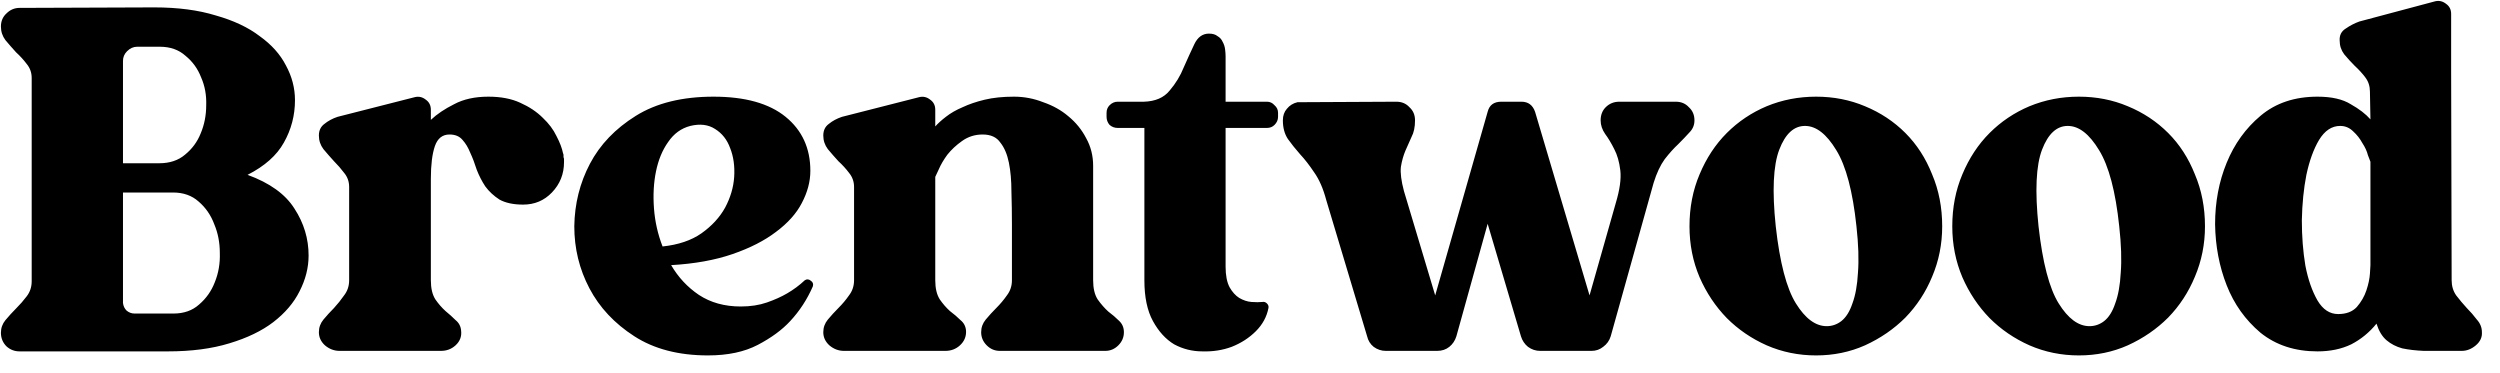 <svg width="114" height="17" viewBox="0 0 114 17" fill="none" xmlns="http://www.w3.org/2000/svg">
<path d="M0.042 15.172C0.042 14.957 0.111 14.766 0.249 14.597C0.403 14.413 0.564 14.237 0.732 14.068C0.916 13.884 1.077 13.7 1.215 13.516C1.369 13.317 1.445 13.087 1.445 12.826V3.557C1.445 3.312 1.369 3.097 1.215 2.913C1.077 2.729 0.916 2.553 0.732 2.384C0.564 2.2 0.403 2.016 0.249 1.832C0.111 1.648 0.042 1.441 0.042 1.211C0.042 0.966 0.127 0.766 0.295 0.613C0.464 0.444 0.663 0.36 0.893 0.36L7.034 0.337C8.108 0.337 9.043 0.46 9.84 0.705C10.653 0.935 11.32 1.249 11.841 1.648C12.378 2.031 12.777 2.476 13.037 2.982C13.313 3.488 13.451 4.017 13.451 4.569C13.451 5.259 13.283 5.903 12.945 6.501C12.623 7.084 12.071 7.574 11.289 7.973C12.301 8.341 13.014 8.855 13.428 9.514C13.857 10.173 14.072 10.886 14.072 11.653C14.072 12.205 13.934 12.749 13.658 13.286C13.398 13.807 12.999 14.275 12.462 14.689C11.941 15.088 11.274 15.41 10.461 15.655C9.664 15.9 8.729 16.023 7.655 16.023H0.893C0.663 16.023 0.464 15.946 0.295 15.793C0.127 15.624 0.042 15.417 0.042 15.172ZM5.608 7.444H7.264C7.74 7.444 8.131 7.314 8.437 7.053C8.759 6.792 8.997 6.47 9.15 6.087C9.319 5.688 9.403 5.259 9.403 4.799C9.419 4.339 9.342 3.917 9.173 3.534C9.02 3.135 8.782 2.806 8.46 2.545C8.154 2.269 7.763 2.131 7.287 2.131H6.252C6.084 2.131 5.93 2.2 5.792 2.338C5.67 2.461 5.608 2.606 5.608 2.775V3.81V3.787V7.444ZM5.608 13.815C5.624 13.953 5.677 14.068 5.769 14.16C5.877 14.252 5.999 14.298 6.137 14.298H7.908C8.384 14.298 8.775 14.16 9.081 13.884C9.403 13.608 9.641 13.271 9.794 12.872C9.963 12.458 10.04 12.013 10.024 11.538C10.024 11.063 9.94 10.626 9.771 10.227C9.618 9.813 9.38 9.468 9.058 9.192C8.752 8.916 8.361 8.778 7.885 8.778H5.608V13.815ZM19.647 5.466C19.923 5.205 20.276 4.968 20.705 4.753C21.134 4.523 21.656 4.408 22.269 4.408C22.837 4.408 23.32 4.5 23.718 4.684C24.132 4.868 24.477 5.098 24.753 5.374C25.029 5.635 25.236 5.911 25.374 6.202C25.527 6.493 25.627 6.754 25.673 6.984C25.689 7.015 25.696 7.045 25.696 7.076C25.696 7.107 25.696 7.137 25.696 7.168C25.712 7.199 25.719 7.229 25.719 7.26V7.398C25.719 7.935 25.535 8.395 25.167 8.778C24.814 9.146 24.378 9.33 23.856 9.33C23.412 9.33 23.051 9.253 22.775 9.1C22.515 8.931 22.3 8.732 22.131 8.502C21.978 8.272 21.848 8.019 21.74 7.743C21.648 7.452 21.549 7.191 21.441 6.961C21.349 6.731 21.234 6.539 21.096 6.386C20.958 6.217 20.759 6.133 20.498 6.133C20.176 6.133 19.954 6.309 19.831 6.662C19.709 7.015 19.647 7.513 19.647 8.157V12.78C19.647 13.148 19.716 13.439 19.854 13.654C19.992 13.853 20.145 14.03 20.314 14.183C20.483 14.321 20.636 14.459 20.774 14.597C20.927 14.72 21.012 14.881 21.027 15.08C21.058 15.341 20.974 15.563 20.774 15.747C20.59 15.916 20.368 16 20.107 16H15.484C15.239 16 15.017 15.916 14.817 15.747C14.633 15.578 14.541 15.379 14.541 15.149C14.541 14.934 14.61 14.743 14.748 14.574C14.902 14.39 15.062 14.214 15.231 14.045C15.4 13.861 15.553 13.669 15.691 13.47C15.845 13.271 15.921 13.041 15.921 12.78V8.525C15.921 8.28 15.845 8.065 15.691 7.881C15.553 7.697 15.4 7.521 15.231 7.352C15.062 7.168 14.902 6.984 14.748 6.8C14.61 6.616 14.541 6.409 14.541 6.179C14.541 5.949 14.626 5.773 14.794 5.65C14.963 5.512 15.162 5.405 15.392 5.328L18.911 4.431C19.095 4.385 19.264 4.423 19.417 4.546C19.57 4.653 19.647 4.807 19.647 5.006V5.466ZM36.952 7.789C36.952 8.28 36.821 8.77 36.561 9.261C36.315 9.736 35.924 10.173 35.388 10.572C34.866 10.971 34.207 11.308 33.41 11.584C32.612 11.86 31.677 12.029 30.604 12.09C30.926 12.642 31.347 13.094 31.869 13.447C32.405 13.8 33.042 13.976 33.778 13.976C34.222 13.976 34.621 13.915 34.974 13.792C35.326 13.669 35.633 13.531 35.894 13.378C36.185 13.209 36.453 13.01 36.699 12.78C36.791 12.719 36.883 12.726 36.975 12.803C37.067 12.864 37.097 12.949 37.067 13.056C36.806 13.654 36.461 14.183 36.032 14.643C35.664 15.042 35.173 15.402 34.56 15.724C33.946 16.046 33.187 16.207 32.283 16.207C30.949 16.207 29.829 15.916 28.925 15.333C28.02 14.75 27.338 14.022 26.878 13.148C26.418 12.274 26.188 11.331 26.188 10.319C26.203 9.292 26.441 8.341 26.901 7.467C27.361 6.593 28.058 5.865 28.994 5.282C29.929 4.699 31.11 4.408 32.536 4.408C33.977 4.408 35.073 4.715 35.825 5.328C36.576 5.941 36.952 6.762 36.952 7.789ZM30.213 11.239C30.933 11.162 31.524 10.963 31.984 10.641C32.459 10.304 32.819 9.913 33.065 9.468C33.31 9.008 33.448 8.54 33.479 8.065C33.509 7.574 33.448 7.137 33.295 6.754C33.157 6.371 32.927 6.079 32.605 5.88C32.298 5.681 31.922 5.635 31.478 5.742C31.064 5.849 30.726 6.095 30.466 6.478C30.205 6.846 30.021 7.291 29.914 7.812C29.806 8.333 29.776 8.901 29.822 9.514C29.868 10.112 29.998 10.687 30.213 11.239ZM41.912 4.431C42.096 4.385 42.265 4.423 42.418 4.546C42.571 4.653 42.648 4.807 42.648 5.006V5.765C42.771 5.627 42.932 5.481 43.131 5.328C43.346 5.159 43.599 5.014 43.89 4.891C44.181 4.753 44.519 4.638 44.902 4.546C45.285 4.454 45.73 4.408 46.236 4.408C46.696 4.408 47.141 4.492 47.57 4.661C48.015 4.814 48.398 5.029 48.72 5.305C49.057 5.581 49.326 5.911 49.525 6.294C49.74 6.677 49.847 7.099 49.847 7.559V12.78C49.847 13.148 49.916 13.439 50.054 13.654C50.207 13.869 50.368 14.053 50.537 14.206C50.721 14.344 50.882 14.482 51.02 14.62C51.173 14.758 51.25 14.934 51.25 15.149C51.25 15.379 51.166 15.578 50.997 15.747C50.828 15.916 50.629 16 50.399 16H45.592C45.362 16 45.163 15.916 44.994 15.747C44.825 15.578 44.741 15.379 44.741 15.149C44.741 14.934 44.81 14.743 44.948 14.574C45.101 14.39 45.262 14.214 45.431 14.045C45.615 13.861 45.776 13.669 45.914 13.47C46.067 13.271 46.144 13.041 46.144 12.78V10.227C46.144 9.721 46.136 9.223 46.121 8.732C46.121 8.241 46.083 7.804 46.006 7.421C45.929 7.038 45.799 6.731 45.615 6.501C45.446 6.256 45.178 6.133 44.81 6.133C44.457 6.133 44.143 6.233 43.867 6.432C43.606 6.616 43.384 6.823 43.2 7.053C43.031 7.283 42.901 7.505 42.809 7.72C42.717 7.919 42.663 8.034 42.648 8.065V12.78C42.648 13.148 42.717 13.439 42.855 13.654C42.993 13.853 43.146 14.03 43.315 14.183C43.499 14.321 43.66 14.459 43.798 14.597C43.951 14.72 44.036 14.881 44.051 15.08C44.066 15.341 43.974 15.563 43.775 15.747C43.591 15.916 43.369 16 43.108 16H38.485C38.24 16 38.017 15.916 37.818 15.747C37.634 15.578 37.542 15.379 37.542 15.149C37.542 14.934 37.611 14.743 37.749 14.574C37.902 14.39 38.063 14.214 38.232 14.045C38.416 13.861 38.577 13.669 38.715 13.47C38.868 13.271 38.945 13.041 38.945 12.78V8.525C38.945 8.28 38.868 8.065 38.715 7.881C38.577 7.697 38.416 7.521 38.232 7.352C38.063 7.168 37.902 6.984 37.749 6.8C37.611 6.616 37.542 6.409 37.542 6.179C37.542 5.949 37.626 5.773 37.795 5.65C37.964 5.512 38.163 5.405 38.393 5.328L41.912 4.431ZM50.965 5.834C50.827 5.834 50.704 5.788 50.597 5.696C50.505 5.589 50.459 5.466 50.459 5.328V5.144C50.459 5.006 50.505 4.891 50.597 4.799C50.704 4.692 50.827 4.638 50.965 4.638H52.161C52.682 4.623 53.073 4.454 53.334 4.132C53.61 3.81 53.825 3.457 53.978 3.074C54.147 2.691 54.308 2.338 54.461 2.016C54.614 1.694 54.837 1.533 55.128 1.533C55.297 1.533 55.427 1.571 55.519 1.648C55.626 1.709 55.703 1.794 55.749 1.901C55.81 2.008 55.849 2.123 55.864 2.246C55.879 2.369 55.887 2.476 55.887 2.568V4.638H57.773C57.911 4.638 58.026 4.692 58.118 4.799C58.225 4.891 58.279 5.006 58.279 5.144V5.328C58.279 5.466 58.225 5.589 58.118 5.696C58.026 5.788 57.911 5.834 57.773 5.834H55.887V12.159C55.887 12.558 55.948 12.872 56.071 13.102C56.194 13.317 56.339 13.478 56.508 13.585C56.692 13.692 56.876 13.754 57.06 13.769C57.259 13.784 57.428 13.784 57.566 13.769C57.643 13.754 57.712 13.777 57.773 13.838C57.834 13.899 57.857 13.968 57.842 14.045C57.765 14.444 57.574 14.796 57.267 15.103C56.96 15.41 56.592 15.647 56.163 15.816C55.749 15.969 55.304 16.038 54.829 16.023C54.369 16.023 53.94 15.916 53.541 15.701C53.158 15.471 52.836 15.118 52.575 14.643C52.314 14.168 52.184 13.547 52.184 12.78V5.834H50.965ZM77.267 5.489C77.267 5.704 77.19 5.888 77.037 6.041C76.899 6.194 76.73 6.371 76.531 6.57C76.332 6.754 76.125 6.984 75.91 7.26C75.711 7.536 75.542 7.896 75.404 8.341L73.449 15.333C73.388 15.532 73.273 15.693 73.104 15.816C72.951 15.939 72.774 16 72.575 16H70.229C70.03 16 69.846 15.939 69.677 15.816C69.524 15.693 69.416 15.532 69.355 15.333L67.837 10.204L66.411 15.333C66.35 15.532 66.242 15.693 66.089 15.816C65.936 15.939 65.752 16 65.537 16H63.191C62.992 16 62.808 15.939 62.639 15.816C62.486 15.693 62.386 15.532 62.34 15.333L60.477 9.123C60.339 8.602 60.155 8.18 59.925 7.858C59.71 7.536 59.496 7.26 59.281 7.03C59.066 6.785 58.882 6.555 58.729 6.34C58.576 6.11 58.499 5.826 58.499 5.489C58.499 5.274 58.56 5.098 58.683 4.96C58.806 4.807 58.967 4.707 59.166 4.661L63.674 4.638C63.919 4.638 64.119 4.722 64.272 4.891C64.441 5.044 64.525 5.244 64.525 5.489C64.525 5.796 64.471 6.049 64.364 6.248C64.272 6.447 64.18 6.654 64.088 6.869C63.996 7.084 63.927 7.329 63.881 7.605C63.85 7.881 63.896 8.249 64.019 8.709L65.445 13.47L67.837 5.098C67.914 4.791 68.121 4.638 68.458 4.638H69.378C69.685 4.638 69.892 4.791 69.999 5.098L72.483 13.47L73.679 9.261C73.863 8.648 73.932 8.149 73.886 7.766C73.84 7.383 73.748 7.061 73.61 6.8C73.472 6.524 73.334 6.294 73.196 6.11C73.058 5.911 72.989 5.704 72.989 5.489C72.989 5.244 73.066 5.044 73.219 4.891C73.388 4.722 73.595 4.638 73.84 4.638H76.416C76.661 4.638 76.861 4.722 77.014 4.891C77.183 5.044 77.267 5.244 77.267 5.489ZM88.564 10.319C88.564 11.132 88.411 11.898 88.104 12.619C87.813 13.324 87.406 13.945 86.885 14.482C86.364 15.003 85.75 15.425 85.045 15.747C84.355 16.054 83.611 16.207 82.814 16.207C82.017 16.207 81.265 16.054 80.56 15.747C79.87 15.44 79.264 15.026 78.743 14.505C78.222 13.968 77.808 13.347 77.501 12.642C77.194 11.921 77.041 11.147 77.041 10.319C77.041 9.46 77.194 8.671 77.501 7.95C77.808 7.214 78.222 6.585 78.743 6.064C79.264 5.543 79.87 5.136 80.56 4.845C81.265 4.554 82.017 4.408 82.814 4.408C83.611 4.408 84.355 4.554 85.045 4.845C85.75 5.136 86.364 5.543 86.885 6.064C87.406 6.585 87.813 7.214 88.104 7.95C88.411 8.671 88.564 9.46 88.564 10.319ZM83.297 14.873C83.542 14.873 83.765 14.796 83.964 14.643C84.179 14.474 84.347 14.206 84.47 13.838C84.608 13.47 84.692 13.002 84.723 12.435C84.769 11.852 84.746 11.147 84.654 10.319C84.485 8.724 84.179 7.567 83.734 6.846C83.289 6.11 82.814 5.742 82.308 5.742C81.802 5.742 81.411 6.102 81.135 6.823C80.859 7.544 80.805 8.709 80.974 10.319C81.158 11.975 81.465 13.148 81.894 13.838C82.323 14.528 82.791 14.873 83.297 14.873ZM100.547 10.319C100.547 11.132 100.394 11.898 100.087 12.619C99.796 13.324 99.39 13.945 98.868 14.482C98.347 15.003 97.734 15.425 97.028 15.747C96.338 16.054 95.595 16.207 94.797 16.207C94 16.207 93.249 16.054 92.543 15.747C91.853 15.44 91.248 15.026 90.726 14.505C90.205 13.968 89.791 13.347 89.484 12.642C89.178 11.921 89.024 11.147 89.024 10.319C89.024 9.46 89.178 8.671 89.484 7.95C89.791 7.214 90.205 6.585 90.726 6.064C91.248 5.543 91.853 5.136 92.543 4.845C93.249 4.554 94 4.408 94.797 4.408C95.595 4.408 96.338 4.554 97.028 4.845C97.734 5.136 98.347 5.543 98.868 6.064C99.39 6.585 99.796 7.214 100.087 7.95C100.394 8.671 100.547 9.46 100.547 10.319ZM95.28 14.873C95.526 14.873 95.748 14.796 95.947 14.643C96.162 14.474 96.331 14.206 96.453 13.838C96.591 13.47 96.676 13.002 96.706 12.435C96.752 11.852 96.729 11.147 96.637 10.319C96.469 8.724 96.162 7.567 95.717 6.846C95.273 6.11 94.797 5.742 94.291 5.742C93.785 5.742 93.394 6.102 93.118 6.823C92.842 7.544 92.789 8.709 92.957 10.319C93.141 11.975 93.448 13.148 93.877 13.838C94.307 14.528 94.774 14.873 95.28 14.873ZM105.677 16.023C104.649 16.023 103.783 15.739 103.078 15.172C102.388 14.589 101.874 13.869 101.537 13.01C101.199 12.151 101.023 11.224 101.008 10.227C101.008 9.215 101.184 8.28 101.537 7.421C101.889 6.562 102.403 5.849 103.078 5.282C103.768 4.699 104.634 4.408 105.677 4.408C106.321 4.408 106.827 4.523 107.195 4.753C107.578 4.968 107.877 5.198 108.092 5.443L108.069 4.178C108.069 3.933 108 3.718 107.862 3.534C107.724 3.35 107.563 3.174 107.379 3.005C107.21 2.836 107.049 2.66 106.896 2.476C106.758 2.292 106.689 2.085 106.689 1.855C106.673 1.61 106.765 1.426 106.965 1.303C107.164 1.165 107.371 1.058 107.586 0.981L111.036 0.061C111.22 0.015 111.388 0.053 111.542 0.176C111.695 0.283 111.772 0.437 111.772 0.636V3.189L111.795 12.78C111.795 13.041 111.864 13.271 112.002 13.47C112.155 13.669 112.316 13.861 112.485 14.045C112.653 14.214 112.807 14.39 112.945 14.574C113.098 14.743 113.175 14.934 113.175 15.149C113.19 15.379 113.098 15.578 112.899 15.747C112.699 15.916 112.485 16 112.255 16H111.795C111.335 16 110.913 16 110.53 16C110.162 15.985 109.832 15.946 109.541 15.885C109.265 15.808 109.027 15.686 108.828 15.517C108.628 15.348 108.475 15.095 108.368 14.758C108.046 15.157 107.662 15.471 107.218 15.701C106.773 15.916 106.259 16.023 105.677 16.023ZM106.712 5.742C106.328 5.742 106.006 5.957 105.746 6.386C105.5 6.8 105.309 7.329 105.171 7.973C105.048 8.602 104.979 9.292 104.964 10.043C104.964 10.779 105.017 11.469 105.125 12.113C105.247 12.742 105.431 13.271 105.677 13.7C105.922 14.114 106.236 14.321 106.62 14.321C106.988 14.321 107.271 14.214 107.471 13.999C107.67 13.769 107.816 13.516 107.908 13.24C108 12.964 108.053 12.711 108.069 12.481C108.084 12.236 108.092 12.105 108.092 12.09V7.375C108.076 7.344 108.038 7.245 107.977 7.076C107.931 6.892 107.846 6.708 107.724 6.524C107.616 6.325 107.478 6.148 107.31 5.995C107.141 5.826 106.942 5.742 106.712 5.742Z" fill="#122E70" style="fill:#122E70;fill:color(display-p3 0.071 0.18 0.439);fill-opacity:1;"/>
</svg>
